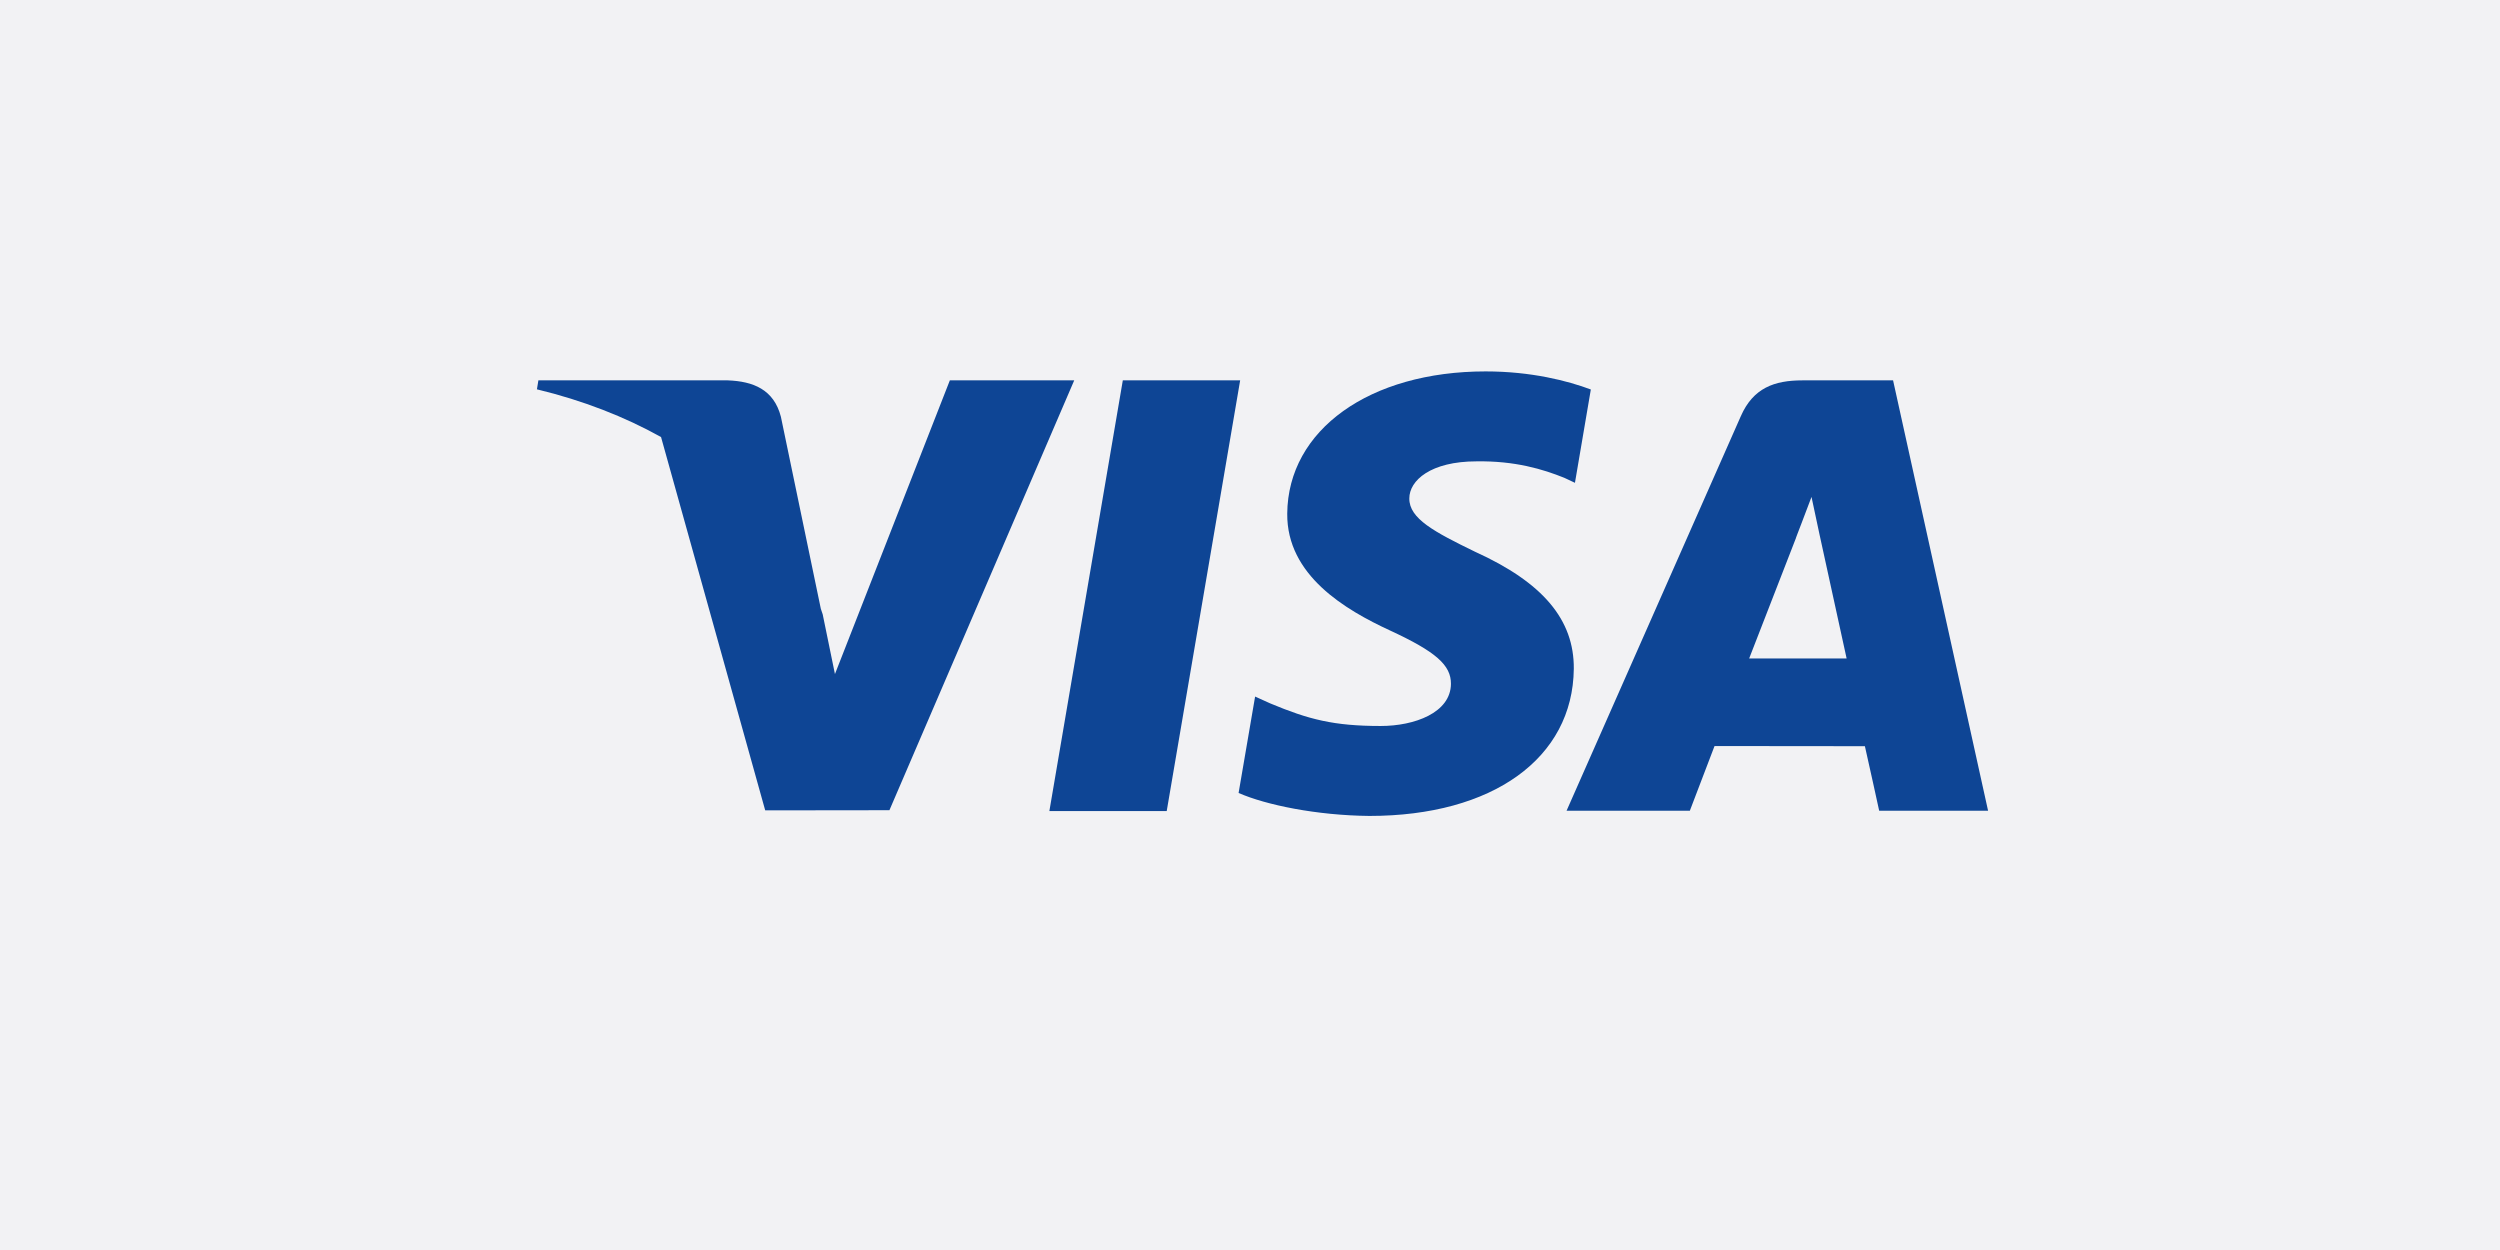 <svg width="48" height="24" viewBox="0 0 48 24" fill="none" xmlns="http://www.w3.org/2000/svg">
<rect width="48" height="24" fill="#F2F2F4"/>
<path d="M20.148 15.572L21.558 7.303H23.811L22.401 15.572H20.148Z" fill="#0E4595"/>
<path d="M30.544 7.478C30.098 7.311 29.398 7.131 28.524 7.131C26.297 7.131 24.729 8.252 24.715 9.86C24.703 11.048 25.835 11.711 26.69 12.106C27.567 12.512 27.862 12.77 27.858 13.132C27.852 13.686 27.157 13.939 26.509 13.939C25.608 13.939 25.128 13.814 24.388 13.505L24.098 13.374L23.781 15.225C24.308 15.456 25.281 15.656 26.292 15.666C28.661 15.666 30.199 14.558 30.217 12.841C30.225 11.9 29.625 11.185 28.324 10.595C27.537 10.212 27.054 9.957 27.059 9.569C27.059 9.226 27.468 8.858 28.35 8.858C29.087 8.847 29.621 9.007 30.037 9.175L30.239 9.27L30.544 7.478Z" fill="#0E4595"/>
<path d="M36.347 7.303H34.606C34.066 7.303 33.662 7.45 33.425 7.988L30.078 15.566H32.445C32.445 15.566 32.832 14.547 32.919 14.324C33.178 14.324 35.477 14.327 35.806 14.327C35.873 14.617 36.08 15.566 36.08 15.566H38.171L36.347 7.303ZM33.584 12.642C33.77 12.166 34.482 10.331 34.482 10.331C34.469 10.353 34.667 9.852 34.781 9.541L34.933 10.254C34.933 10.254 35.365 12.228 35.455 12.642H33.584V12.642Z" fill="#0E4595"/>
<path d="M10.337 7.303L10.309 7.475C11.2 7.69 11.995 8.003 12.692 8.391L14.692 15.559L17.077 15.556L20.625 7.303H18.237L16.031 12.942L15.796 11.796C15.785 11.76 15.773 11.725 15.76 11.689L14.993 8.001C14.857 7.477 14.461 7.321 13.972 7.303H10.337Z" fill="#0E4595"/>
</svg>

